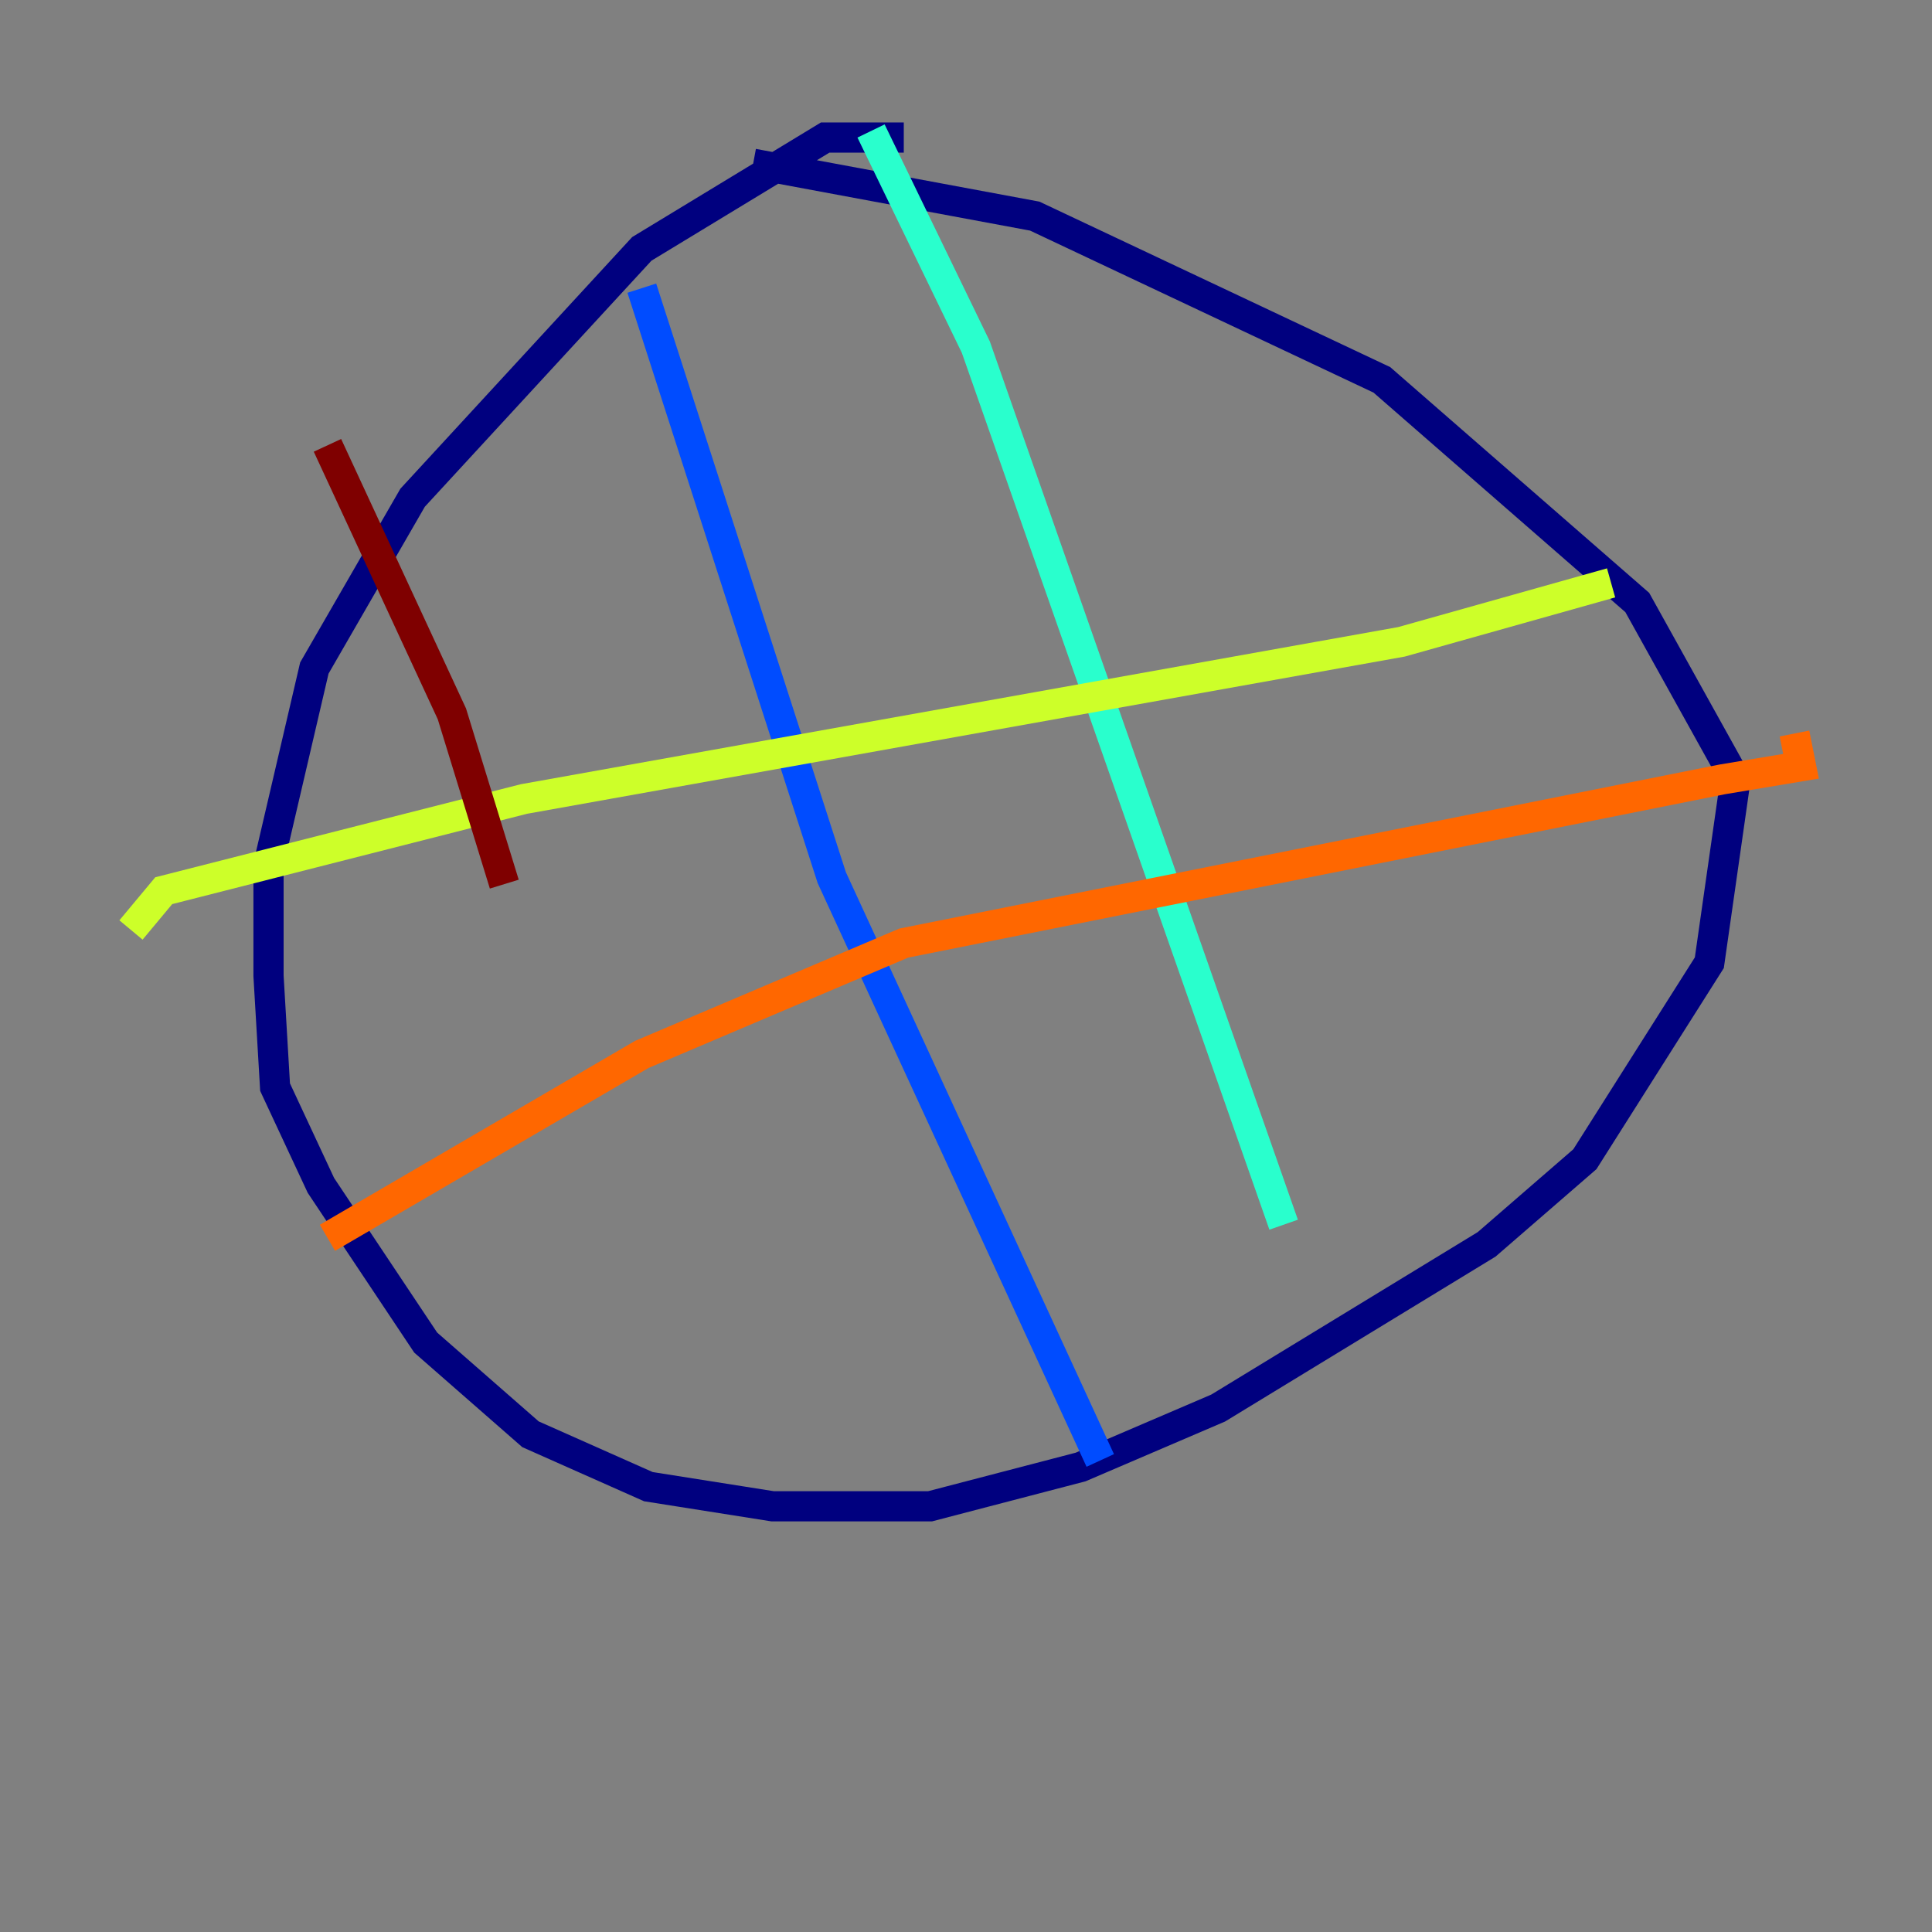 <?xml version="1.0" encoding="utf-8" ?>
<svg baseProfile="tiny" height="128" version="1.2" viewBox="0,0,128,128" width="128" xmlns="http://www.w3.org/2000/svg" xmlns:ev="http://www.w3.org/2001/xml-events" xmlns:xlink="http://www.w3.org/1999/xlink"><rect x="0" y="0" width="128" height="128" fill="#808080" stroke="none"/><defs /><polyline fill="none" points="59.878,9.112 54.671,9.112 42.522,16.488 27.336,32.976 20.827,44.258 17.79,57.275 17.79,64.651 18.224,72.027 21.261,78.536 28.203,88.949 35.146,95.024 42.956,98.495 51.2,99.797 61.614,99.797 71.593,97.193 80.705,93.288 98.495,82.441 105.003,76.8 113.248,63.783 114.983,51.634 108.475,39.919 91.552,25.166 68.556,14.319 49.898,10.848" stroke="#00007f" stroke-width="2" /><polyline fill="none" points="42.522,19.091 55.105,58.142 72.895,96.759" stroke="#004cff" stroke-width="2" /><polyline fill="none" points="57.709,8.678 64.651,22.997 85.044,81.139" stroke="#29ffcd" stroke-width="2" /><polyline fill="none" points="8.678,61.614 10.848,59.01 34.712,52.936 92.854,42.522 106.739,38.617" stroke="#cdff29" stroke-width="2" /><polyline fill="none" points="21.695,82.007 42.522,69.858 59.878,62.481 114.115,51.634 119.322,50.766 118.888,48.597" stroke="#ff6700" stroke-width="2" /><polyline fill="none" points="21.695,29.505 29.939,47.295 33.41,58.576" stroke="#7f0000" stroke-width="2" /></svg>